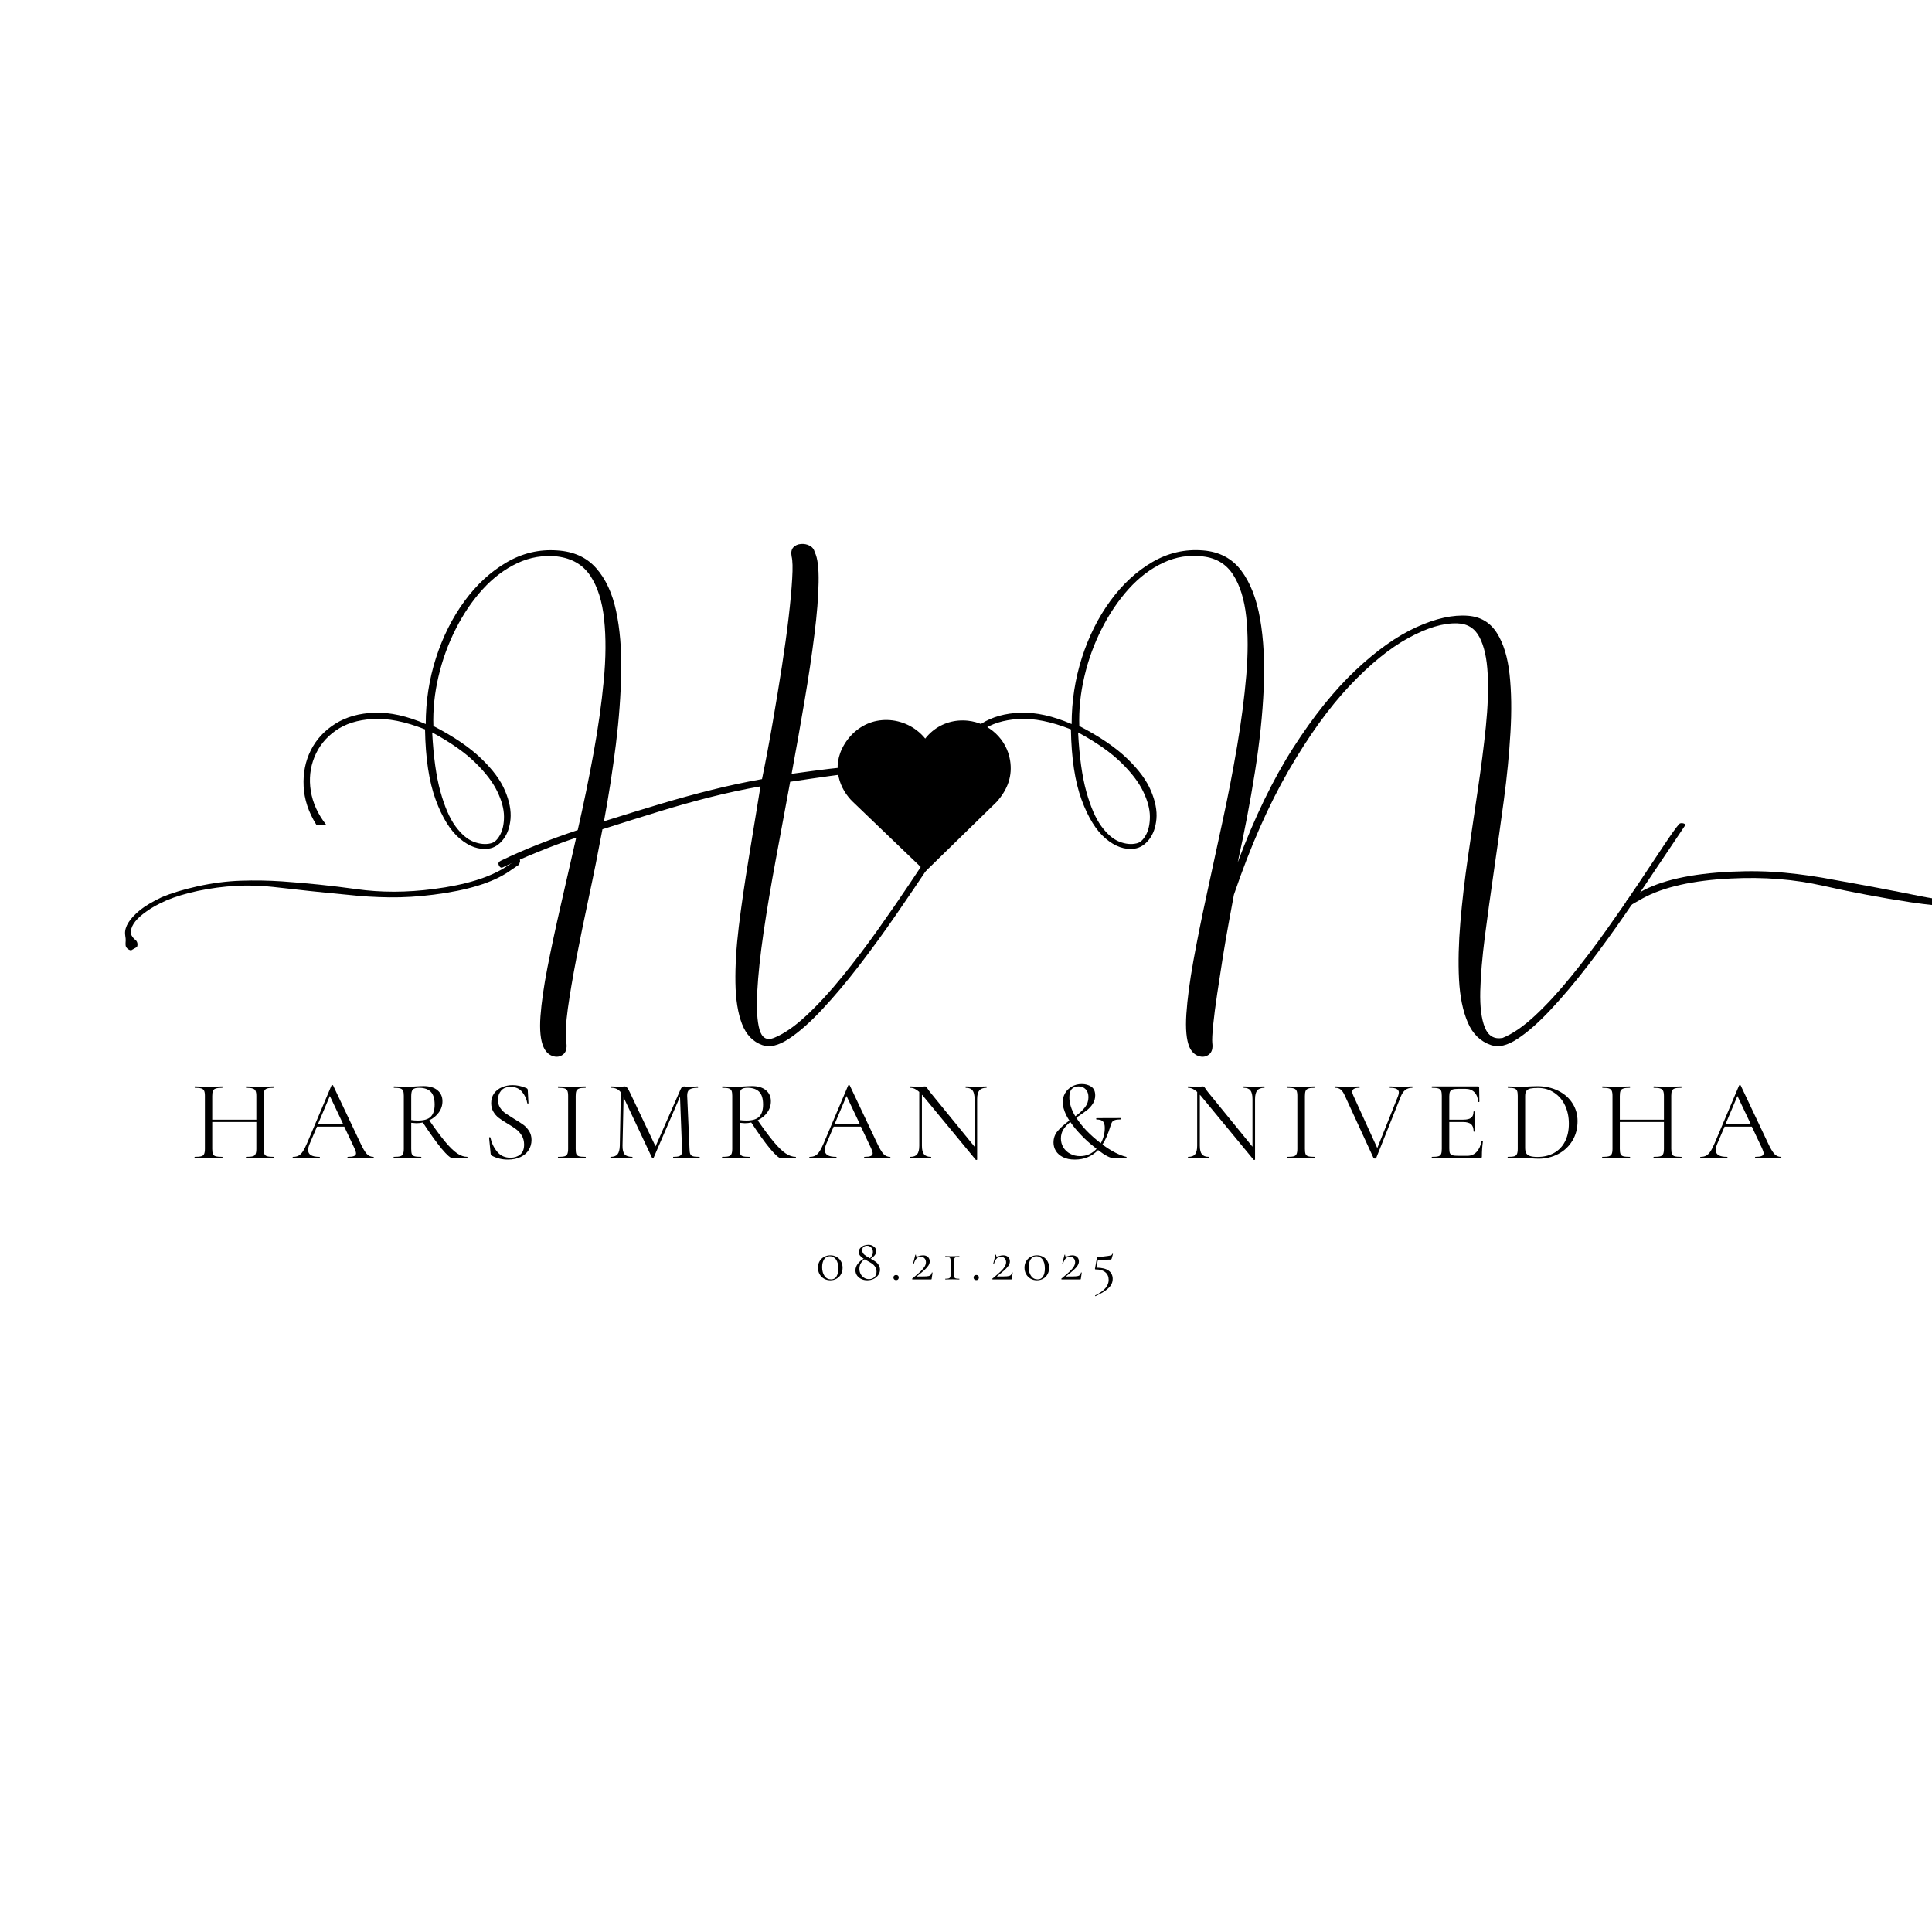 <svg xmlns="http://www.w3.org/2000/svg" xmlns:xlink="http://www.w3.org/1999/xlink" width="500" zoomAndPan="magnify" viewBox="0 0 375 375" height="500" preserveAspectRatio="xMidYMid meet" version="1.0"><defs><g/><clipPath id="ce06c6eb63"><path d="M 24 166.473 L 101 166.473 L 101 184.473 L 24 184.473 Z M 24 166.473 " clip-rule="nonzero"/></clipPath><clipPath id="e73cf9bb76"><path d="M 315 161 L 375 161 L 375 177 L 315 177 Z M 315 161 " clip-rule="nonzero"/></clipPath><clipPath id="0ec24ead72"><path d="M 317.172 154.449 L 409.121 161.91 L 407.363 183.59 L 315.414 176.129 Z M 317.172 154.449 " clip-rule="nonzero"/></clipPath><clipPath id="bb6ab66d4a"><path d="M 407.121 183.664 L 315.172 176.203 L 316.934 154.523 L 408.879 161.984 Z M 407.121 183.664 " clip-rule="nonzero"/></clipPath><clipPath id="894119f1cd"><path d="M 407.121 183.664 L 315.172 176.203 L 316.934 154.523 L 408.879 161.984 Z M 407.121 183.664 " clip-rule="nonzero"/></clipPath><clipPath id="3b6accd90f"><path d="M 162.578 139.633 L 196.234 139.633 L 196.234 169.152 L 162.578 169.152 Z M 162.578 139.633 " clip-rule="nonzero"/></clipPath><clipPath id="8df7c78137"><path d="M 163.91 144.441 C 161.188 148.93 163.105 153.301 165.52 155.617 L 179.621 169.152 L 193.43 155.668 C 195.672 153.172 196.535 150.527 196.055 147.578 C 195.395 143.504 192.039 140.344 187.887 139.891 C 185.344 139.617 182.887 140.336 180.965 141.93 C 180.449 142.359 179.988 142.84 179.586 143.359 C 179.109 142.766 178.551 142.223 177.918 141.742 C 175.711 140.066 172.902 139.402 170.203 139.918 C 167.648 140.41 165.355 142.059 163.91 144.441 Z M 163.91 144.441 " clip-rule="nonzero"/></clipPath></defs><g clip-path="url(#ce06c6eb63)"><path fill="#000000" d="M 26.582 183.816 C 26.773 183.383 26.699 182.852 26.387 182.535 C 26.355 182.504 26.324 182.461 26.289 182.438 C 26.227 182.402 26.168 182.348 26.098 182.293 C 26.098 182.293 26.094 182.289 26.094 182.281 C 26.086 182.281 26.086 182.281 26.086 182.281 C 25.809 182.023 25.547 181.613 25.383 181.305 C 25.375 181.125 25.387 180.922 25.418 180.688 C 25.547 179.488 26.539 178.242 28.398 176.934 C 29.445 176.168 30.766 175.438 32.359 174.746 C 34.016 174.051 36.012 173.441 38.355 172.938 C 43.434 171.875 48.332 171.617 53.059 172.16 C 57.719 172.707 62.5 173.215 67.418 173.672 C 70.109 173.973 72.832 174.141 75.566 174.176 C 78.301 174.211 81.184 174.039 84.199 173.652 C 90.766 172.82 95.633 171.324 98.793 169.156 C 99.512 168.652 100.16 168.207 100.766 167.809 C 100.824 167.59 100.891 167.371 100.953 167.152 C 100.926 166.926 100.895 166.699 100.859 166.473 C 100.117 166.977 99.27 167.551 98.281 168.211 C 95.047 170.32 90.348 171.77 84.168 172.559 C 78.922 173.25 73.918 173.254 69.184 172.582 C 64.383 171.914 59.562 171.414 54.73 171.078 C 52.113 170.902 49.441 170.855 46.719 170.949 C 44.004 171.039 41.211 171.406 38.348 172.035 C 35.555 172.66 33.23 173.371 31.383 174.152 C 29.613 174.992 28.207 175.832 27.164 176.66 C 25.156 178.316 24.188 179.855 24.277 181.289 L 24.332 181.777 C 24.344 181.906 24.363 182.027 24.387 182.145 C 24.406 182.426 24.406 182.715 24.375 182.969 C 24.359 183.148 24.371 183.336 24.387 183.516 C 24.438 183.965 24.922 184.398 25.449 184.465 " fill-opacity="1" fill-rule="nonzero"/></g><g fill="#000000" fill-opacity="1"><g transform="translate(58.966, 177.415)"><g><path d="M 94.688 -27.219 C 97.445 -27.602 99.848 -27.922 101.891 -28.172 C 103.93 -28.422 105.516 -28.566 106.641 -28.609 C 106.984 -28.566 107.164 -28.375 107.188 -28.031 C 107.219 -27.688 107.086 -27.461 106.797 -27.359 C 105.953 -27.305 104.398 -27.117 102.141 -26.797 C 99.879 -26.484 97.301 -26.109 94.406 -25.672 C 93.469 -20.555 92.531 -15.488 91.594 -10.469 C 90.664 -5.457 89.879 -0.766 89.234 3.609 C 88.598 7.984 88.191 11.805 88.016 15.078 C 87.848 18.348 87.992 20.797 88.453 22.422 C 88.922 24.047 89.848 24.586 91.234 24.047 C 93.191 23.254 95.301 21.801 97.562 19.688 C 99.832 17.57 102.145 15.062 104.5 12.156 C 106.863 9.258 109.16 6.238 111.391 3.094 C 113.629 -0.051 115.695 -3.047 117.594 -5.891 C 119.488 -8.742 121.125 -11.203 122.5 -13.266 C 123.875 -15.336 124.859 -16.719 125.453 -17.406 C 125.598 -17.602 125.844 -17.676 126.188 -17.625 C 126.531 -17.57 126.703 -17.445 126.703 -17.25 C 125.273 -15.145 123.551 -12.578 121.531 -9.547 C 119.52 -6.523 117.348 -3.32 115.016 0.062 C 112.68 3.457 110.285 6.754 107.828 9.953 C 105.367 13.148 102.969 16 100.625 18.5 C 98.289 21.008 96.129 22.914 94.141 24.219 C 92.148 25.531 90.441 25.938 89.016 25.438 C 87.191 24.801 85.875 23.438 85.062 21.344 C 84.258 19.258 83.832 16.594 83.781 13.344 C 83.727 10.102 83.945 6.453 84.438 2.391 C 84.938 -1.66 85.566 -5.992 86.328 -10.609 C 87.086 -15.234 87.859 -19.957 88.641 -24.781 C 85.297 -24.188 82.023 -23.484 78.828 -22.672 C 75.641 -21.867 72.359 -20.945 68.984 -19.906 C 65.617 -18.875 61.945 -17.723 57.969 -16.453 C 57.133 -11.973 56.258 -7.602 55.344 -3.344 C 54.438 0.906 53.625 4.883 52.906 8.594 C 52.195 12.301 51.645 15.555 51.25 18.359 C 50.863 21.16 50.77 23.375 50.969 25 C 51.113 26.082 50.891 26.844 50.297 27.281 C 49.703 27.727 49.023 27.816 48.266 27.547 C 47.504 27.273 46.926 26.695 46.531 25.812 C 45.945 24.488 45.75 22.5 45.938 19.844 C 46.133 17.188 46.586 14.023 47.297 10.359 C 48.016 6.703 48.863 2.734 49.844 -1.547 C 50.832 -5.828 51.844 -10.254 52.875 -14.828 C 50.27 -13.941 47.766 -13.004 45.359 -12.016 C 42.953 -11.035 40.664 -10.031 38.5 -9 C 38.25 -8.945 38.035 -9.102 37.859 -9.469 C 37.691 -9.844 37.805 -10.129 38.203 -10.328 C 40.516 -11.453 42.922 -12.504 45.422 -13.484 C 47.93 -14.473 50.516 -15.41 53.172 -16.297 C 54.305 -21.266 55.328 -26.227 56.234 -31.188 C 57.141 -36.156 57.801 -40.852 58.219 -45.281 C 58.645 -49.707 58.672 -53.676 58.297 -57.188 C 57.93 -60.707 57.035 -63.535 55.609 -65.672 C 54.18 -67.805 52.039 -69.051 49.188 -69.406 C 46.488 -69.695 43.91 -69.266 41.453 -68.109 C 38.992 -66.953 36.754 -65.266 34.734 -63.047 C 32.723 -60.836 30.977 -58.27 29.5 -55.344 C 28.02 -52.426 26.898 -49.344 26.141 -46.094 C 25.379 -42.844 25.051 -39.645 25.156 -36.5 C 29.133 -34.438 32.238 -32.32 34.469 -30.156 C 36.707 -28 38.242 -25.91 39.078 -23.891 C 39.922 -21.879 40.27 -20.062 40.125 -18.438 C 39.977 -16.812 39.5 -15.484 38.688 -14.453 C 37.875 -13.422 36.926 -12.832 35.844 -12.688 C 33.977 -12.438 32.125 -13.086 30.281 -14.641 C 28.438 -16.191 26.875 -18.711 25.594 -22.203 C 24.312 -25.691 23.625 -30.238 23.531 -35.844 C 19.695 -37.363 16.316 -38.035 13.391 -37.859 C 10.461 -37.691 8.051 -36.93 6.156 -35.578 C 4.258 -34.234 2.895 -32.523 2.062 -30.453 C 1.227 -28.391 0.992 -26.203 1.359 -23.891 C 1.734 -21.578 2.727 -19.391 4.344 -17.328 L 2.438 -17.328 C 0.906 -19.785 0.082 -22.281 -0.031 -24.812 C -0.156 -27.344 0.305 -29.664 1.359 -31.781 C 2.422 -33.895 4.008 -35.613 6.125 -36.938 C 8.238 -38.27 10.781 -38.984 13.75 -39.078 C 16.727 -39.18 20.035 -38.445 23.672 -36.875 C 23.672 -41.301 24.332 -45.578 25.656 -49.703 C 26.988 -53.836 28.832 -57.516 31.188 -60.734 C 33.551 -63.953 36.27 -66.457 39.344 -68.25 C 42.414 -70.051 45.695 -70.828 49.188 -70.578 C 52.383 -70.379 54.906 -69.234 56.75 -67.141 C 58.594 -65.055 59.883 -62.281 60.625 -58.812 C 61.363 -55.344 61.691 -51.395 61.609 -46.969 C 61.535 -42.551 61.191 -37.867 60.578 -32.922 C 59.961 -27.984 59.191 -23.008 58.266 -18 C 62.297 -19.27 66.004 -20.41 69.391 -21.422 C 72.785 -22.43 76.055 -23.328 79.203 -24.109 C 82.348 -24.898 85.594 -25.594 88.938 -26.188 C 89.676 -29.77 90.363 -33.414 91 -37.125 C 91.645 -40.844 92.238 -44.445 92.781 -47.938 C 93.32 -51.426 93.766 -54.645 94.109 -57.594 C 94.453 -60.551 94.68 -63.062 94.797 -65.125 C 94.922 -67.188 94.883 -68.613 94.688 -69.406 C 94.539 -70.188 94.648 -70.773 95.016 -71.172 C 95.391 -71.566 95.883 -71.785 96.5 -71.828 C 97.113 -71.879 97.676 -71.77 98.188 -71.5 C 98.707 -71.227 99.039 -70.797 99.188 -70.203 C 99.727 -69.129 99.973 -67.191 99.922 -64.391 C 99.879 -61.586 99.609 -58.207 99.109 -54.25 C 98.617 -50.289 97.977 -45.988 97.188 -41.344 C 96.406 -36.695 95.57 -31.988 94.688 -27.219 Z M 36.281 -13.719 C 36.969 -13.863 37.566 -14.398 38.078 -15.328 C 38.598 -16.266 38.859 -17.457 38.859 -18.906 C 38.859 -20.363 38.426 -21.988 37.562 -23.781 C 36.707 -25.57 35.27 -27.453 33.25 -29.422 C 31.238 -31.391 28.461 -33.332 24.922 -35.25 C 25.172 -30.531 25.703 -26.707 26.516 -23.781 C 27.328 -20.852 28.297 -18.613 29.422 -17.062 C 30.555 -15.52 31.723 -14.516 32.922 -14.047 C 34.129 -13.578 35.25 -13.469 36.281 -13.719 Z M 36.281 -13.719 "/></g></g></g><g fill="#000000" fill-opacity="1"><g transform="translate(184.334, 177.415)"><g><path d="M 107.312 24.047 C 109.27 23.254 111.379 21.801 113.641 19.688 C 115.91 17.57 118.223 15.062 120.578 12.156 C 122.941 9.258 125.238 6.238 127.469 3.094 C 129.707 -0.051 131.773 -3.047 133.672 -5.891 C 135.566 -8.742 137.203 -11.203 138.578 -13.266 C 139.953 -15.336 140.938 -16.719 141.531 -17.406 C 141.676 -17.602 141.922 -17.676 142.266 -17.625 C 142.609 -17.57 142.781 -17.445 142.781 -17.25 C 141.352 -15.145 139.629 -12.578 137.609 -9.547 C 135.598 -6.523 133.426 -3.32 131.094 0.062 C 128.758 3.457 126.363 6.754 123.906 9.953 C 121.445 13.148 119.047 16 116.703 18.5 C 114.367 21.008 112.207 22.914 110.219 24.219 C 108.227 25.531 106.52 25.938 105.094 25.438 C 103.031 24.75 101.52 23.285 100.562 21.047 C 99.602 18.816 99.035 16.031 98.859 12.688 C 98.691 9.344 98.781 5.641 99.125 1.578 C 99.469 -2.473 99.957 -6.688 100.594 -11.062 C 101.227 -15.438 101.863 -19.773 102.5 -24.078 C 103.145 -28.379 103.664 -32.457 104.062 -36.312 C 104.457 -40.176 104.578 -43.609 104.422 -46.609 C 104.273 -49.609 103.75 -51.977 102.844 -53.719 C 101.938 -55.469 100.5 -56.367 98.531 -56.422 C 95.82 -56.516 92.648 -55.566 89.016 -53.578 C 85.379 -51.586 81.566 -48.477 77.578 -44.25 C 73.598 -40.02 69.664 -34.551 65.781 -27.844 C 61.895 -21.133 58.359 -13.109 55.172 -3.766 C 54.922 -2.43 54.598 -0.688 54.203 1.469 C 53.805 3.633 53.41 5.93 53.016 8.359 C 52.629 10.797 52.266 13.172 51.922 15.484 C 51.578 17.797 51.316 19.812 51.141 21.531 C 50.973 23.25 50.914 24.406 50.969 25 C 51.113 26.082 50.891 26.844 50.297 27.281 C 49.703 27.727 49.023 27.816 48.266 27.547 C 47.504 27.273 46.926 26.695 46.531 25.812 C 45.945 24.438 45.75 22.297 45.938 19.391 C 46.133 16.492 46.586 13.066 47.297 9.109 C 48.016 5.148 48.879 0.848 49.891 -3.797 C 50.898 -8.441 51.93 -13.207 52.984 -18.094 C 54.047 -22.988 54.984 -27.832 55.797 -32.625 C 56.609 -37.426 57.195 -41.961 57.562 -46.234 C 57.926 -50.516 57.926 -54.336 57.562 -57.703 C 57.195 -61.078 56.348 -63.797 55.016 -65.859 C 53.691 -67.922 51.75 -69.102 49.188 -69.406 C 46.488 -69.75 43.91 -69.344 41.453 -68.188 C 38.992 -67.031 36.754 -65.332 34.734 -63.094 C 32.723 -60.852 30.977 -58.27 29.5 -55.344 C 28.02 -52.426 26.898 -49.344 26.141 -46.094 C 25.379 -42.844 25.051 -39.645 25.156 -36.5 C 29.133 -34.438 32.238 -32.32 34.469 -30.156 C 36.707 -28 38.242 -25.91 39.078 -23.891 C 39.922 -21.879 40.27 -20.062 40.125 -18.438 C 39.977 -16.812 39.5 -15.484 38.688 -14.453 C 37.875 -13.422 36.926 -12.832 35.844 -12.688 C 33.977 -12.438 32.125 -13.086 30.281 -14.641 C 28.438 -16.191 26.875 -18.711 25.594 -22.203 C 24.312 -25.691 23.625 -30.238 23.531 -35.844 C 19.695 -37.363 16.316 -38.035 13.391 -37.859 C 10.461 -37.691 8.051 -36.93 6.156 -35.578 C 4.258 -34.234 2.895 -32.523 2.062 -30.453 C 1.227 -28.391 0.992 -26.203 1.359 -23.891 C 1.734 -21.578 2.727 -19.391 4.344 -17.328 L 2.438 -17.328 C 0.906 -19.785 0.082 -22.281 -0.031 -24.812 C -0.156 -27.344 0.305 -29.664 1.359 -31.781 C 2.422 -33.895 4.008 -35.613 6.125 -36.938 C 8.238 -38.27 10.781 -38.984 13.75 -39.078 C 16.727 -39.18 20.035 -38.445 23.672 -36.875 C 23.672 -41.301 24.332 -45.586 25.656 -49.734 C 26.988 -53.891 28.832 -57.578 31.188 -60.797 C 33.551 -64.023 36.27 -66.535 39.344 -68.328 C 42.414 -70.117 45.695 -70.867 49.188 -70.578 C 52.332 -70.328 54.789 -69.035 56.562 -66.703 C 58.332 -64.367 59.562 -61.234 60.25 -57.297 C 60.938 -53.367 61.172 -48.875 60.953 -43.812 C 60.734 -38.75 60.164 -33.336 59.25 -27.578 C 58.344 -21.828 57.227 -15.977 55.906 -10.031 C 59.145 -18.688 62.727 -26.086 66.656 -32.234 C 70.594 -38.379 74.613 -43.391 78.719 -47.266 C 82.832 -51.148 86.781 -53.953 90.562 -55.672 C 94.352 -57.398 97.723 -58.141 100.672 -57.891 C 103.078 -57.691 104.922 -56.582 106.203 -54.562 C 107.484 -52.551 108.305 -49.875 108.672 -46.531 C 109.035 -43.188 109.094 -39.426 108.844 -35.25 C 108.602 -31.07 108.176 -26.695 107.562 -22.125 C 106.945 -17.551 106.305 -12.988 105.641 -8.438 C 104.984 -3.895 104.395 0.379 103.875 4.391 C 103.363 8.398 103.066 11.926 102.984 14.969 C 102.91 18.02 103.207 20.367 103.875 22.016 C 104.539 23.66 105.688 24.336 107.312 24.047 Z M 36.281 -13.719 C 36.969 -13.863 37.566 -14.398 38.078 -15.328 C 38.598 -16.266 38.859 -17.457 38.859 -18.906 C 38.859 -20.363 38.426 -21.988 37.562 -23.781 C 36.707 -25.57 35.27 -27.453 33.25 -29.422 C 31.238 -31.391 28.461 -33.332 24.922 -35.25 C 25.172 -30.531 25.703 -26.707 26.516 -23.781 C 27.328 -20.852 28.297 -18.613 29.422 -17.062 C 30.555 -15.52 31.723 -14.516 32.922 -14.047 C 34.129 -13.578 35.25 -13.469 36.281 -13.719 Z M 36.281 -13.719 "/></g></g></g><g clip-path="url(#e73cf9bb76)"><g clip-path="url(#0ec24ead72)"><g clip-path="url(#bb6ab66d4a)"><g clip-path="url(#894119f1cd)"><path fill="#000000" d="M 405.664 162.52 C 405.395 163.023 405.43 163.668 405.773 164.082 C 405.805 164.121 405.84 164.176 405.879 164.207 C 405.949 164.254 406.016 164.328 406.09 164.398 C 406.09 164.398 406.098 164.406 406.098 164.414 C 406.105 164.414 406.105 164.414 406.105 164.414 C 406.406 164.754 406.684 165.27 406.848 165.656 C 406.84 165.875 406.805 166.121 406.746 166.398 C 406.473 167.828 405.172 169.234 402.832 170.633 C 401.508 171.453 399.867 172.203 397.902 172.883 C 395.867 173.562 393.426 174.102 390.59 174.484 C 384.445 175.27 378.59 175.109 373.016 174 C 367.523 172.891 361.883 171.82 356.074 170.793 C 352.898 170.172 349.676 169.707 346.426 169.398 C 343.176 169.09 339.727 169.023 336.098 169.195 C 328.203 169.562 322.262 170.895 318.293 173.199 C 317.387 173.738 316.57 174.215 315.812 174.633 C 315.723 174.891 315.621 175.148 315.523 175.406 C 315.535 175.684 315.551 175.957 315.57 176.234 C 316.504 175.695 317.57 175.09 318.805 174.387 C 322.863 172.164 328.598 170.871 336.027 170.516 C 342.344 170.191 348.297 170.668 353.867 171.934 C 359.516 173.203 365.199 174.27 370.918 175.141 C 374.016 175.605 377.195 175.922 380.441 176.07 C 383.684 176.223 387.039 176.051 390.508 175.574 C 393.898 175.09 396.734 174.457 399.004 173.695 C 401.195 172.852 402.949 171.98 404.27 171.078 C 406.828 169.281 408.129 167.52 408.16 165.785 L 408.141 165.191 C 408.141 165.031 408.129 164.887 408.113 164.746 C 408.117 164.402 408.148 164.055 408.207 163.754 C 408.246 163.539 408.25 163.312 408.246 163.094 C 408.234 162.543 407.699 161.977 407.078 161.844 " fill-opacity="1" fill-rule="nonzero"/></g></g></g></g><g clip-path="url(#3b6accd90f)"><g clip-path="url(#8df7c78137)"><path fill="#000000" d="M 162.578 139.746 L 196.234 139.746 L 196.234 169.152 L 162.578 169.152 Z M 162.578 139.746 " fill-opacity="1" fill-rule="nonzero"/></g></g><g fill="#000000" fill-opacity="1"><g transform="translate(37.023, 224.81)"><g><path d="M 16.094 -0.266 C 16.145 -0.266 16.172 -0.219 16.172 -0.125 C 16.172 -0.039 16.145 0 16.094 0 C 15.633 0 15.27 -0.004 15 -0.016 L 13.469 -0.047 L 11.812 -0.016 C 11.562 -0.004 11.211 0 10.766 0 C 10.723 0 10.703 -0.039 10.703 -0.125 C 10.703 -0.219 10.723 -0.266 10.766 -0.266 C 11.348 -0.266 11.77 -0.301 12.031 -0.375 C 12.301 -0.445 12.484 -0.594 12.578 -0.812 C 12.68 -1.031 12.734 -1.363 12.734 -1.812 L 12.734 -7.031 L 4.172 -7.031 L 4.172 -1.812 C 4.172 -1.363 4.219 -1.031 4.312 -0.812 C 4.406 -0.594 4.586 -0.445 4.859 -0.375 C 5.129 -0.301 5.551 -0.266 6.125 -0.266 C 6.156 -0.266 6.172 -0.219 6.172 -0.125 C 6.172 -0.039 6.156 0 6.125 0 C 5.664 0 5.305 -0.004 5.047 -0.016 L 3.438 -0.047 L 1.891 -0.016 C 1.629 -0.004 1.258 0 0.781 0 C 0.75 0 0.734 -0.039 0.734 -0.125 C 0.734 -0.219 0.75 -0.266 0.781 -0.266 C 1.344 -0.266 1.758 -0.301 2.031 -0.375 C 2.312 -0.445 2.5 -0.594 2.594 -0.812 C 2.695 -1.031 2.75 -1.363 2.75 -1.812 L 2.75 -12.125 C 2.75 -12.57 2.695 -12.898 2.594 -13.109 C 2.5 -13.316 2.316 -13.461 2.047 -13.547 C 1.785 -13.629 1.367 -13.672 0.797 -13.672 C 0.773 -13.672 0.766 -13.711 0.766 -13.797 C 0.766 -13.891 0.773 -13.938 0.797 -13.938 L 1.938 -13.906 C 2.562 -13.883 3.062 -13.875 3.438 -13.875 C 3.863 -13.875 4.406 -13.883 5.062 -13.906 L 6.125 -13.938 C 6.156 -13.938 6.172 -13.891 6.172 -13.797 C 6.172 -13.711 6.156 -13.672 6.125 -13.672 C 5.562 -13.672 5.141 -13.625 4.859 -13.531 C 4.586 -13.445 4.406 -13.297 4.312 -13.078 C 4.219 -12.859 4.172 -12.523 4.172 -12.078 L 4.172 -7.484 L 12.734 -7.484 L 12.734 -12.078 C 12.734 -12.523 12.68 -12.859 12.578 -13.078 C 12.484 -13.297 12.301 -13.445 12.031 -13.531 C 11.77 -13.625 11.348 -13.672 10.766 -13.672 C 10.723 -13.672 10.703 -13.711 10.703 -13.797 C 10.703 -13.891 10.723 -13.938 10.766 -13.938 L 11.812 -13.906 C 12.469 -13.883 13.02 -13.875 13.469 -13.875 C 13.863 -13.875 14.375 -13.883 15 -13.906 L 16.094 -13.938 C 16.145 -13.938 16.172 -13.891 16.172 -13.797 C 16.172 -13.711 16.145 -13.672 16.094 -13.672 C 15.531 -13.672 15.113 -13.629 14.844 -13.547 C 14.582 -13.461 14.398 -13.316 14.297 -13.109 C 14.203 -12.898 14.156 -12.57 14.156 -12.125 L 14.156 -1.812 C 14.156 -1.363 14.203 -1.031 14.297 -0.812 C 14.398 -0.594 14.582 -0.445 14.844 -0.375 C 15.113 -0.301 15.531 -0.266 16.094 -0.266 Z M 16.094 -0.266 "/></g></g></g><g fill="#000000" fill-opacity="1"><g transform="translate(56.884, 224.81)"><g><path d="M 15.578 -0.266 C 15.641 -0.266 15.672 -0.219 15.672 -0.125 C 15.672 -0.039 15.641 0 15.578 0 C 15.297 0 14.859 -0.016 14.266 -0.047 C 13.672 -0.078 13.242 -0.094 12.984 -0.094 C 12.648 -0.094 12.234 -0.078 11.734 -0.047 C 11.254 -0.016 10.891 0 10.641 0 C 10.578 0 10.547 -0.039 10.547 -0.125 C 10.547 -0.219 10.578 -0.266 10.641 -0.266 C 11.18 -0.266 11.578 -0.316 11.828 -0.422 C 12.086 -0.523 12.219 -0.703 12.219 -0.953 C 12.219 -1.16 12.117 -1.484 11.922 -1.922 L 9.938 -6.125 L 4.641 -6.125 L 3.234 -2.828 C 3.023 -2.328 2.922 -1.922 2.922 -1.609 C 2.922 -1.148 3.102 -0.812 3.469 -0.594 C 3.832 -0.375 4.379 -0.266 5.109 -0.266 C 5.18 -0.266 5.219 -0.219 5.219 -0.125 C 5.219 -0.039 5.18 0 5.109 0 C 4.836 0 4.453 -0.016 3.953 -0.047 C 3.379 -0.078 2.883 -0.094 2.469 -0.094 C 2.082 -0.094 1.641 -0.078 1.141 -0.047 C 0.691 -0.016 0.316 0 0.016 0 C -0.055 0 -0.094 -0.039 -0.094 -0.125 C -0.094 -0.219 -0.055 -0.266 0.016 -0.266 C 0.43 -0.266 0.785 -0.344 1.078 -0.5 C 1.367 -0.656 1.645 -0.93 1.906 -1.328 C 2.164 -1.723 2.453 -2.289 2.766 -3.031 L 7.469 -14.141 C 7.5 -14.18 7.551 -14.203 7.625 -14.203 C 7.695 -14.203 7.742 -14.18 7.766 -14.141 L 13.016 -3.047 C 13.523 -1.953 13.957 -1.211 14.312 -0.828 C 14.664 -0.453 15.086 -0.266 15.578 -0.266 Z M 4.812 -6.578 L 9.75 -6.578 L 7.141 -12.078 Z M 4.812 -6.578 "/></g></g></g><g fill="#000000" fill-opacity="1"><g transform="translate(75.474, 224.81)"><g><path d="M 15.234 -0.266 C 15.254 -0.266 15.266 -0.219 15.266 -0.125 C 15.266 -0.039 15.254 0 15.234 0 L 12.359 0 C 11.984 0 11.281 -0.613 10.25 -1.844 C 9.227 -3.082 8.008 -4.781 6.594 -6.938 C 6.195 -6.844 5.781 -6.797 5.344 -6.797 C 5.258 -6.797 4.926 -6.82 4.344 -6.875 L 4.344 -1.812 C 4.344 -1.344 4.383 -1.004 4.469 -0.797 C 4.562 -0.586 4.738 -0.445 5 -0.375 C 5.258 -0.301 5.676 -0.266 6.25 -0.266 C 6.289 -0.266 6.312 -0.219 6.312 -0.125 C 6.312 -0.039 6.289 0 6.25 0 C 5.781 0 5.414 -0.004 5.156 -0.016 L 3.609 -0.047 L 2.094 -0.016 C 1.82 -0.004 1.441 0 0.953 0 C 0.93 0 0.922 -0.039 0.922 -0.125 C 0.922 -0.219 0.93 -0.266 0.953 -0.266 C 1.523 -0.266 1.941 -0.301 2.203 -0.375 C 2.473 -0.445 2.656 -0.594 2.75 -0.812 C 2.852 -1.031 2.906 -1.363 2.906 -1.812 L 2.906 -12.125 C 2.906 -12.57 2.859 -12.898 2.766 -13.109 C 2.672 -13.316 2.492 -13.461 2.234 -13.547 C 1.973 -13.629 1.562 -13.672 1 -13.672 C 0.957 -13.672 0.938 -13.711 0.938 -13.797 C 0.938 -13.891 0.957 -13.938 1 -13.938 L 2.094 -13.906 C 2.719 -13.883 3.223 -13.875 3.609 -13.875 C 3.941 -13.875 4.25 -13.879 4.531 -13.891 C 4.812 -13.898 5.047 -13.914 5.234 -13.938 C 5.785 -13.977 6.285 -14 6.734 -14 C 7.91 -14 8.816 -13.727 9.453 -13.188 C 10.086 -12.656 10.406 -11.945 10.406 -11.062 C 10.406 -10.258 10.172 -9.535 9.703 -8.891 C 9.242 -8.242 8.625 -7.734 7.844 -7.359 C 9.094 -5.555 10.145 -4.145 11 -3.125 C 11.852 -2.113 12.609 -1.383 13.266 -0.938 C 13.93 -0.488 14.586 -0.266 15.234 -0.266 Z M 4.344 -7.406 C 4.719 -7.344 5.156 -7.312 5.656 -7.312 C 6.82 -7.312 7.648 -7.562 8.141 -8.062 C 8.641 -8.57 8.891 -9.352 8.891 -10.406 C 8.891 -11.57 8.633 -12.406 8.125 -12.906 C 7.613 -13.414 6.867 -13.672 5.891 -13.672 C 5.305 -13.672 4.898 -13.566 4.672 -13.359 C 4.453 -13.148 4.344 -12.723 4.344 -12.078 Z M 4.344 -7.406 "/></g></g></g><g fill="#000000" fill-opacity="1"><g transform="translate(93.417, 224.81)"><g><path d="M 3.234 -11.328 C 3.234 -10.742 3.375 -10.234 3.656 -9.797 C 3.938 -9.367 4.281 -9.008 4.688 -8.719 C 5.102 -8.438 5.664 -8.078 6.375 -7.641 C 7.164 -7.172 7.77 -6.781 8.188 -6.469 C 8.613 -6.156 8.977 -5.754 9.281 -5.266 C 9.594 -4.785 9.75 -4.211 9.75 -3.547 C 9.75 -2.828 9.566 -2.176 9.203 -1.594 C 8.848 -1.02 8.32 -0.566 7.625 -0.234 C 6.938 0.098 6.113 0.266 5.156 0.266 C 4.008 0.266 2.957 0.004 2 -0.516 C 1.926 -0.555 1.879 -0.609 1.859 -0.672 C 1.836 -0.734 1.82 -0.82 1.812 -0.938 L 1.516 -3.969 C 1.504 -4.031 1.535 -4.066 1.609 -4.078 C 1.691 -4.098 1.742 -4.078 1.766 -4.016 C 2.004 -2.941 2.445 -2.02 3.094 -1.25 C 3.738 -0.477 4.594 -0.094 5.656 -0.094 C 6.406 -0.094 7.035 -0.297 7.547 -0.703 C 8.055 -1.109 8.312 -1.758 8.312 -2.656 C 8.312 -3.32 8.16 -3.898 7.859 -4.391 C 7.566 -4.879 7.207 -5.285 6.781 -5.609 C 6.363 -5.93 5.789 -6.305 5.062 -6.734 C 4.344 -7.16 3.781 -7.531 3.375 -7.844 C 2.969 -8.156 2.625 -8.551 2.344 -9.031 C 2.062 -9.508 1.922 -10.066 1.922 -10.703 C 1.922 -11.441 2.113 -12.078 2.5 -12.609 C 2.895 -13.141 3.41 -13.535 4.047 -13.797 C 4.68 -14.055 5.352 -14.188 6.062 -14.188 C 6.938 -14.188 7.805 -14.004 8.672 -13.641 C 8.898 -13.566 9.016 -13.441 9.016 -13.266 L 9.156 -10.703 C 9.156 -10.641 9.117 -10.609 9.047 -10.609 C 8.973 -10.609 8.93 -10.641 8.922 -10.703 C 8.797 -11.473 8.473 -12.188 7.953 -12.844 C 7.43 -13.508 6.68 -13.844 5.703 -13.844 C 4.867 -13.844 4.25 -13.598 3.844 -13.109 C 3.438 -12.629 3.234 -12.035 3.234 -11.328 Z M 3.234 -11.328 "/></g></g></g><g fill="#000000" fill-opacity="1"><g transform="translate(107.304, 224.81)"><g><path d="M 4.438 -1.812 C 4.438 -1.363 4.477 -1.031 4.562 -0.812 C 4.656 -0.594 4.832 -0.445 5.094 -0.375 C 5.352 -0.301 5.766 -0.266 6.328 -0.266 C 6.379 -0.266 6.406 -0.219 6.406 -0.125 C 6.406 -0.039 6.379 0 6.328 0 C 5.879 0 5.523 -0.004 5.266 -0.016 L 3.672 -0.047 L 2.141 -0.016 C 1.867 -0.004 1.504 0 1.047 0 C 1.004 0 0.984 -0.039 0.984 -0.125 C 0.984 -0.219 1.004 -0.266 1.047 -0.266 C 1.609 -0.266 2.02 -0.301 2.281 -0.375 C 2.539 -0.445 2.719 -0.594 2.812 -0.812 C 2.914 -1.031 2.969 -1.363 2.969 -1.812 L 2.969 -12.125 C 2.969 -12.57 2.914 -12.898 2.812 -13.109 C 2.719 -13.316 2.539 -13.461 2.281 -13.547 C 2.02 -13.629 1.609 -13.672 1.047 -13.672 C 1.004 -13.672 0.984 -13.711 0.984 -13.797 C 0.984 -13.891 1.004 -13.938 1.047 -13.938 L 2.141 -13.906 C 2.766 -13.883 3.273 -13.875 3.672 -13.875 C 4.117 -13.875 4.656 -13.883 5.281 -13.906 L 6.328 -13.938 C 6.379 -13.938 6.406 -13.891 6.406 -13.797 C 6.406 -13.711 6.379 -13.672 6.328 -13.672 C 5.773 -13.672 5.367 -13.625 5.109 -13.531 C 4.859 -13.445 4.68 -13.297 4.578 -13.078 C 4.484 -12.859 4.438 -12.523 4.438 -12.078 Z M 4.438 -1.812 "/></g></g></g><g fill="#000000" fill-opacity="1"><g transform="translate(117.647, 224.81)"><g><path d="M 18.109 -0.266 C 18.148 -0.266 18.172 -0.219 18.172 -0.125 C 18.172 -0.039 18.148 0 18.109 0 C 17.641 0 17.273 -0.004 17.016 -0.016 L 15.469 -0.047 L 14.047 -0.016 C 13.805 -0.004 13.473 0 13.047 0 C 13.016 0 13 -0.039 13 -0.125 C 13 -0.219 13.016 -0.266 13.047 -0.266 C 13.547 -0.266 13.914 -0.305 14.156 -0.391 C 14.406 -0.473 14.57 -0.617 14.656 -0.828 C 14.738 -1.035 14.766 -1.363 14.734 -1.812 L 14.344 -11.953 L 9.25 -0.156 C 9.219 -0.094 9.16 -0.062 9.078 -0.062 C 9.004 -0.062 8.938 -0.094 8.875 -0.156 L 3.391 -11.812 L 3.188 -2.438 C 3.176 -1.645 3.312 -1.082 3.594 -0.75 C 3.875 -0.426 4.367 -0.266 5.078 -0.266 C 5.109 -0.266 5.125 -0.219 5.125 -0.125 C 5.125 -0.039 5.109 0 5.078 0 C 4.66 0 4.344 -0.004 4.125 -0.016 L 2.922 -0.047 L 1.766 -0.016 C 1.555 -0.004 1.258 0 0.875 0 C 0.844 0 0.828 -0.039 0.828 -0.125 C 0.828 -0.219 0.844 -0.266 0.875 -0.266 C 1.5 -0.266 1.945 -0.43 2.219 -0.766 C 2.488 -1.098 2.633 -1.656 2.656 -2.438 L 2.859 -12.781 C 2.41 -13.375 1.801 -13.672 1.031 -13.672 C 1 -13.672 0.984 -13.711 0.984 -13.797 C 0.984 -13.891 1 -13.938 1.031 -13.938 L 1.844 -13.906 C 2 -13.895 2.207 -13.891 2.469 -13.891 C 2.738 -13.891 2.969 -13.895 3.156 -13.906 C 3.344 -13.926 3.488 -13.938 3.594 -13.938 C 3.781 -13.938 3.938 -13.863 4.062 -13.719 C 4.195 -13.582 4.379 -13.27 4.609 -12.781 L 9.594 -2.297 L 14.453 -13.375 C 14.609 -13.75 14.832 -13.938 15.125 -13.938 C 15.195 -13.938 15.301 -13.926 15.438 -13.906 C 15.582 -13.895 15.773 -13.891 16.016 -13.891 L 17.062 -13.906 C 17.219 -13.926 17.461 -13.938 17.797 -13.938 C 17.836 -13.938 17.859 -13.891 17.859 -13.797 C 17.859 -13.711 17.836 -13.672 17.797 -13.672 C 17.047 -13.672 16.508 -13.562 16.188 -13.344 C 15.875 -13.125 15.723 -12.719 15.734 -12.125 L 16.188 -1.812 C 16.195 -1.344 16.25 -1.004 16.344 -0.797 C 16.445 -0.586 16.625 -0.445 16.875 -0.375 C 17.125 -0.301 17.535 -0.266 18.109 -0.266 Z M 18.109 -0.266 "/></g></g></g><g fill="#000000" fill-opacity="1"><g transform="translate(139.223, 224.81)"><g><path d="M 15.234 -0.266 C 15.254 -0.266 15.266 -0.219 15.266 -0.125 C 15.266 -0.039 15.254 0 15.234 0 L 12.359 0 C 11.984 0 11.281 -0.613 10.25 -1.844 C 9.227 -3.082 8.008 -4.781 6.594 -6.938 C 6.195 -6.844 5.781 -6.797 5.344 -6.797 C 5.258 -6.797 4.926 -6.82 4.344 -6.875 L 4.344 -1.812 C 4.344 -1.344 4.383 -1.004 4.469 -0.797 C 4.562 -0.586 4.738 -0.445 5 -0.375 C 5.258 -0.301 5.676 -0.266 6.25 -0.266 C 6.289 -0.266 6.312 -0.219 6.312 -0.125 C 6.312 -0.039 6.289 0 6.25 0 C 5.781 0 5.414 -0.004 5.156 -0.016 L 3.609 -0.047 L 2.094 -0.016 C 1.82 -0.004 1.441 0 0.953 0 C 0.93 0 0.922 -0.039 0.922 -0.125 C 0.922 -0.219 0.93 -0.266 0.953 -0.266 C 1.523 -0.266 1.941 -0.301 2.203 -0.375 C 2.473 -0.445 2.656 -0.594 2.75 -0.812 C 2.852 -1.031 2.906 -1.363 2.906 -1.812 L 2.906 -12.125 C 2.906 -12.57 2.859 -12.898 2.766 -13.109 C 2.672 -13.316 2.492 -13.461 2.234 -13.547 C 1.973 -13.629 1.562 -13.672 1 -13.672 C 0.957 -13.672 0.938 -13.711 0.938 -13.797 C 0.938 -13.891 0.957 -13.938 1 -13.938 L 2.094 -13.906 C 2.719 -13.883 3.223 -13.875 3.609 -13.875 C 3.941 -13.875 4.25 -13.879 4.531 -13.891 C 4.812 -13.898 5.047 -13.914 5.234 -13.938 C 5.785 -13.977 6.285 -14 6.734 -14 C 7.91 -14 8.816 -13.727 9.453 -13.188 C 10.086 -12.656 10.406 -11.945 10.406 -11.062 C 10.406 -10.258 10.172 -9.535 9.703 -8.891 C 9.242 -8.242 8.625 -7.734 7.844 -7.359 C 9.094 -5.555 10.145 -4.145 11 -3.125 C 11.852 -2.113 12.609 -1.383 13.266 -0.938 C 13.93 -0.488 14.586 -0.266 15.234 -0.266 Z M 4.344 -7.406 C 4.719 -7.344 5.156 -7.312 5.656 -7.312 C 6.82 -7.312 7.648 -7.562 8.141 -8.062 C 8.641 -8.57 8.891 -9.352 8.891 -10.406 C 8.891 -11.57 8.633 -12.406 8.125 -12.906 C 7.613 -13.414 6.867 -13.672 5.891 -13.672 C 5.305 -13.672 4.898 -13.566 4.672 -13.359 C 4.453 -13.148 4.344 -12.723 4.344 -12.078 Z M 4.344 -7.406 "/></g></g></g><g fill="#000000" fill-opacity="1"><g transform="translate(157.167, 224.81)"><g><path d="M 15.578 -0.266 C 15.641 -0.266 15.672 -0.219 15.672 -0.125 C 15.672 -0.039 15.641 0 15.578 0 C 15.297 0 14.859 -0.016 14.266 -0.047 C 13.672 -0.078 13.242 -0.094 12.984 -0.094 C 12.648 -0.094 12.234 -0.078 11.734 -0.047 C 11.254 -0.016 10.891 0 10.641 0 C 10.578 0 10.547 -0.039 10.547 -0.125 C 10.547 -0.219 10.578 -0.266 10.641 -0.266 C 11.18 -0.266 11.578 -0.316 11.828 -0.422 C 12.086 -0.523 12.219 -0.703 12.219 -0.953 C 12.219 -1.16 12.117 -1.484 11.922 -1.922 L 9.938 -6.125 L 4.641 -6.125 L 3.234 -2.828 C 3.023 -2.328 2.922 -1.922 2.922 -1.609 C 2.922 -1.148 3.102 -0.812 3.469 -0.594 C 3.832 -0.375 4.379 -0.266 5.109 -0.266 C 5.18 -0.266 5.219 -0.219 5.219 -0.125 C 5.219 -0.039 5.18 0 5.109 0 C 4.836 0 4.453 -0.016 3.953 -0.047 C 3.379 -0.078 2.883 -0.094 2.469 -0.094 C 2.082 -0.094 1.641 -0.078 1.141 -0.047 C 0.691 -0.016 0.316 0 0.016 0 C -0.055 0 -0.094 -0.039 -0.094 -0.125 C -0.094 -0.219 -0.055 -0.266 0.016 -0.266 C 0.43 -0.266 0.785 -0.344 1.078 -0.5 C 1.367 -0.656 1.645 -0.93 1.906 -1.328 C 2.164 -1.723 2.453 -2.289 2.766 -3.031 L 7.469 -14.141 C 7.5 -14.18 7.551 -14.203 7.625 -14.203 C 7.695 -14.203 7.742 -14.18 7.766 -14.141 L 13.016 -3.047 C 13.523 -1.953 13.957 -1.211 14.312 -0.828 C 14.664 -0.453 15.086 -0.266 15.578 -0.266 Z M 4.812 -6.578 L 9.75 -6.578 L 7.141 -12.078 Z M 4.812 -6.578 "/></g></g></g><g fill="#000000" fill-opacity="1"><g transform="translate(175.757, 224.81)"><g><path d="M 15.703 -13.938 C 15.742 -13.938 15.766 -13.891 15.766 -13.797 C 15.766 -13.711 15.742 -13.672 15.703 -13.672 C 15.078 -13.672 14.617 -13.5 14.328 -13.156 C 14.047 -12.812 13.906 -12.254 13.906 -11.484 L 13.906 0.266 C 13.906 0.297 13.867 0.316 13.797 0.328 C 13.723 0.348 13.672 0.344 13.641 0.312 L 3.391 -12.109 L 3.188 -12.328 L 3.188 -2.438 C 3.188 -1.656 3.32 -1.098 3.594 -0.766 C 3.875 -0.43 4.316 -0.266 4.922 -0.266 C 4.973 -0.266 5 -0.219 5 -0.125 C 5 -0.039 4.973 0 4.922 0 C 4.555 0 4.273 -0.004 4.078 -0.016 L 2.969 -0.047 L 1.828 -0.016 C 1.617 -0.004 1.316 0 0.922 0 C 0.891 0 0.875 -0.039 0.875 -0.125 C 0.875 -0.219 0.891 -0.266 0.922 -0.266 C 1.555 -0.266 2.004 -0.43 2.266 -0.766 C 2.535 -1.098 2.672 -1.656 2.672 -2.438 L 2.672 -12.859 C 2.098 -13.398 1.516 -13.672 0.922 -13.672 C 0.867 -13.672 0.844 -13.711 0.844 -13.797 C 0.844 -13.891 0.867 -13.938 0.922 -13.938 L 1.734 -13.906 C 1.91 -13.895 2.156 -13.891 2.469 -13.891 C 2.801 -13.891 3.07 -13.895 3.281 -13.906 C 3.488 -13.926 3.648 -13.938 3.766 -13.938 C 3.891 -13.938 3.977 -13.91 4.031 -13.859 C 4.082 -13.805 4.164 -13.691 4.281 -13.516 C 4.457 -13.242 4.633 -13 4.812 -12.781 L 13.406 -2.234 L 13.406 -11.484 C 13.406 -12.254 13.273 -12.812 13.016 -13.156 C 12.754 -13.5 12.316 -13.672 11.703 -13.672 C 11.672 -13.672 11.656 -13.711 11.656 -13.797 C 11.656 -13.891 11.672 -13.938 11.703 -13.938 L 12.578 -13.906 C 13.023 -13.883 13.391 -13.875 13.672 -13.875 C 13.93 -13.875 14.301 -13.883 14.781 -13.906 Z M 15.703 -13.938 "/></g></g></g><g fill="#000000" fill-opacity="1"><g transform="translate(194.904, 224.81)"><g/></g></g><g fill="#000000" fill-opacity="1"><g transform="translate(203.062, 224.81)"><g><path d="M 15.547 -0.266 C 15.598 -0.254 15.617 -0.207 15.609 -0.125 C 15.609 -0.039 15.586 0 15.547 0 L 13.141 0 C 12.461 0 11.441 -0.523 10.078 -1.578 C 8.867 -0.348 7.367 0.266 5.578 0.266 C 4.648 0.266 3.879 0.109 3.266 -0.203 C 2.648 -0.516 2.188 -0.922 1.875 -1.422 C 1.57 -1.93 1.422 -2.473 1.422 -3.047 C 1.422 -3.898 1.688 -4.641 2.219 -5.266 C 2.75 -5.898 3.508 -6.582 4.5 -7.312 C 4.238 -7.719 4.023 -8.086 3.859 -8.422 C 3.422 -9.379 3.203 -10.191 3.203 -10.859 C 3.203 -11.492 3.359 -12.082 3.672 -12.625 C 3.984 -13.164 4.422 -13.598 4.984 -13.922 C 5.555 -14.242 6.195 -14.406 6.906 -14.406 C 7.625 -14.406 8.238 -14.234 8.75 -13.891 C 9.258 -13.547 9.516 -12.984 9.516 -12.203 C 9.516 -11.617 9.367 -11.094 9.078 -10.625 C 8.797 -10.164 8.441 -9.758 8.016 -9.406 C 7.586 -9.062 7.02 -8.656 6.312 -8.188 C 6.207 -8.125 6.051 -8.02 5.844 -7.875 C 6.863 -6.219 8.445 -4.562 10.594 -2.906 C 11.113 -3.812 11.375 -4.812 11.375 -5.906 C 11.375 -6.445 11.266 -6.848 11.047 -7.109 C 10.828 -7.379 10.406 -7.516 9.781 -7.516 C 9.738 -7.516 9.711 -7.555 9.703 -7.641 C 9.703 -7.734 9.727 -7.781 9.781 -7.781 L 14.453 -7.797 C 14.504 -7.797 14.531 -7.75 14.531 -7.656 C 14.531 -7.57 14.504 -7.531 14.453 -7.531 C 13.941 -7.531 13.562 -7.484 13.312 -7.391 C 13.062 -7.297 12.883 -7.164 12.781 -7 C 12.676 -6.832 12.57 -6.57 12.469 -6.219 C 12.031 -4.75 11.516 -3.562 10.922 -2.656 C 11.797 -2.008 12.641 -1.477 13.453 -1.062 C 14.273 -0.656 14.973 -0.391 15.547 -0.266 Z M 4.5 -11.812 C 4.5 -10.656 4.883 -9.43 5.656 -8.141 C 6.477 -8.742 7.109 -9.332 7.547 -9.906 C 7.984 -10.477 8.203 -11.125 8.203 -11.844 C 8.203 -12.5 8.023 -13.008 7.672 -13.375 C 7.328 -13.75 6.859 -13.938 6.266 -13.938 C 5.086 -13.938 4.5 -13.227 4.5 -11.812 Z M 6.578 -0.406 C 7.828 -0.406 8.895 -0.875 9.781 -1.812 L 9.391 -2.141 C 8.492 -2.836 7.633 -3.613 6.812 -4.469 C 5.988 -5.32 5.281 -6.176 4.688 -7.031 C 4.102 -6.562 3.648 -6.07 3.328 -5.562 C 3.016 -5.051 2.859 -4.473 2.859 -3.828 C 2.859 -3.211 3.016 -2.641 3.328 -2.109 C 3.648 -1.578 4.098 -1.16 4.672 -0.859 C 5.242 -0.555 5.879 -0.406 6.578 -0.406 Z M 6.578 -0.406 "/></g></g></g><g fill="#000000" fill-opacity="1"><g transform="translate(221.541, 224.81)"><g/></g></g><g fill="#000000" fill-opacity="1"><g transform="translate(229.699, 224.81)"><g><path d="M 15.703 -13.938 C 15.742 -13.938 15.766 -13.891 15.766 -13.797 C 15.766 -13.711 15.742 -13.672 15.703 -13.672 C 15.078 -13.672 14.617 -13.5 14.328 -13.156 C 14.047 -12.812 13.906 -12.254 13.906 -11.484 L 13.906 0.266 C 13.906 0.297 13.867 0.316 13.797 0.328 C 13.723 0.348 13.672 0.344 13.641 0.312 L 3.391 -12.109 L 3.188 -12.328 L 3.188 -2.438 C 3.188 -1.656 3.32 -1.098 3.594 -0.766 C 3.875 -0.43 4.316 -0.266 4.922 -0.266 C 4.973 -0.266 5 -0.219 5 -0.125 C 5 -0.039 4.973 0 4.922 0 C 4.555 0 4.273 -0.004 4.078 -0.016 L 2.969 -0.047 L 1.828 -0.016 C 1.617 -0.004 1.316 0 0.922 0 C 0.891 0 0.875 -0.039 0.875 -0.125 C 0.875 -0.219 0.891 -0.266 0.922 -0.266 C 1.555 -0.266 2.004 -0.43 2.266 -0.766 C 2.535 -1.098 2.672 -1.656 2.672 -2.438 L 2.672 -12.859 C 2.098 -13.398 1.516 -13.672 0.922 -13.672 C 0.867 -13.672 0.844 -13.711 0.844 -13.797 C 0.844 -13.891 0.867 -13.938 0.922 -13.938 L 1.734 -13.906 C 1.91 -13.895 2.156 -13.891 2.469 -13.891 C 2.801 -13.891 3.07 -13.895 3.281 -13.906 C 3.488 -13.926 3.648 -13.938 3.766 -13.938 C 3.891 -13.938 3.977 -13.91 4.031 -13.859 C 4.082 -13.805 4.164 -13.691 4.281 -13.516 C 4.457 -13.242 4.633 -13 4.812 -12.781 L 13.406 -2.234 L 13.406 -11.484 C 13.406 -12.254 13.273 -12.812 13.016 -13.156 C 12.754 -13.5 12.316 -13.672 11.703 -13.672 C 11.672 -13.672 11.656 -13.711 11.656 -13.797 C 11.656 -13.891 11.672 -13.938 11.703 -13.938 L 12.578 -13.906 C 13.023 -13.883 13.391 -13.875 13.672 -13.875 C 13.93 -13.875 14.301 -13.883 14.781 -13.906 Z M 15.703 -13.938 "/></g></g></g><g fill="#000000" fill-opacity="1"><g transform="translate(248.846, 224.81)"><g><path d="M 4.438 -1.812 C 4.438 -1.363 4.477 -1.031 4.562 -0.812 C 4.656 -0.594 4.832 -0.445 5.094 -0.375 C 5.352 -0.301 5.766 -0.266 6.328 -0.266 C 6.379 -0.266 6.406 -0.219 6.406 -0.125 C 6.406 -0.039 6.379 0 6.328 0 C 5.879 0 5.523 -0.004 5.266 -0.016 L 3.672 -0.047 L 2.141 -0.016 C 1.867 -0.004 1.504 0 1.047 0 C 1.004 0 0.984 -0.039 0.984 -0.125 C 0.984 -0.219 1.004 -0.266 1.047 -0.266 C 1.609 -0.266 2.02 -0.301 2.281 -0.375 C 2.539 -0.445 2.719 -0.594 2.812 -0.812 C 2.914 -1.031 2.969 -1.363 2.969 -1.812 L 2.969 -12.125 C 2.969 -12.57 2.914 -12.898 2.812 -13.109 C 2.719 -13.316 2.539 -13.461 2.281 -13.547 C 2.02 -13.629 1.609 -13.672 1.047 -13.672 C 1.004 -13.672 0.984 -13.711 0.984 -13.797 C 0.984 -13.891 1.004 -13.938 1.047 -13.938 L 2.141 -13.906 C 2.766 -13.883 3.273 -13.875 3.672 -13.875 C 4.117 -13.875 4.656 -13.883 5.281 -13.906 L 6.328 -13.938 C 6.379 -13.938 6.406 -13.891 6.406 -13.797 C 6.406 -13.711 6.379 -13.672 6.328 -13.672 C 5.773 -13.672 5.367 -13.625 5.109 -13.531 C 4.859 -13.445 4.68 -13.297 4.578 -13.078 C 4.484 -12.859 4.438 -12.523 4.438 -12.078 Z M 4.438 -1.812 "/></g></g></g><g fill="#000000" fill-opacity="1"><g transform="translate(259.189, 224.81)"><g><path d="M 14.922 -13.938 C 14.961 -13.938 14.984 -13.891 14.984 -13.797 C 14.984 -13.711 14.961 -13.672 14.922 -13.672 C 14.41 -13.672 13.969 -13.535 13.594 -13.266 C 13.227 -12.992 12.922 -12.539 12.672 -11.906 L 7.922 -0.016 C 7.898 0.035 7.816 0.062 7.672 0.062 C 7.547 0.062 7.461 0.035 7.422 -0.016 L 1.875 -12.078 C 1.625 -12.66 1.352 -13.07 1.062 -13.312 C 0.781 -13.551 0.422 -13.672 -0.016 -13.672 C -0.066 -13.672 -0.094 -13.711 -0.094 -13.797 C -0.094 -13.891 -0.066 -13.938 -0.016 -13.938 L 0.828 -13.906 C 1.242 -13.883 1.578 -13.875 1.828 -13.875 C 2.422 -13.875 3.062 -13.883 3.75 -13.906 L 4.656 -13.938 C 4.707 -13.938 4.734 -13.891 4.734 -13.797 C 4.734 -13.711 4.707 -13.672 4.656 -13.672 C 3.738 -13.672 3.281 -13.41 3.281 -12.891 C 3.281 -12.711 3.348 -12.473 3.484 -12.172 L 8.141 -1.969 L 12.156 -12.016 C 12.27 -12.328 12.328 -12.57 12.328 -12.75 C 12.328 -13.062 12.188 -13.289 11.906 -13.438 C 11.625 -13.594 11.188 -13.672 10.594 -13.672 C 10.551 -13.672 10.531 -13.711 10.531 -13.797 C 10.531 -13.891 10.551 -13.938 10.594 -13.938 L 11.547 -13.906 C 12.055 -13.883 12.52 -13.875 12.938 -13.875 C 13.25 -13.875 13.598 -13.883 13.984 -13.906 Z M 14.922 -13.938 "/></g></g></g><g fill="#000000" fill-opacity="1"><g transform="translate(276.977, 224.81)"><g><path d="M 10.594 -3.328 C 10.594 -3.348 10.625 -3.359 10.688 -3.359 C 10.727 -3.359 10.766 -3.352 10.797 -3.344 C 10.836 -3.332 10.859 -3.312 10.859 -3.281 C 10.723 -2.344 10.656 -1.359 10.656 -0.328 C 10.656 -0.211 10.629 -0.129 10.578 -0.078 C 10.523 -0.023 10.43 0 10.297 0 L 0.953 0 C 0.93 0 0.922 -0.039 0.922 -0.125 C 0.922 -0.219 0.93 -0.266 0.953 -0.266 C 1.523 -0.266 1.941 -0.301 2.203 -0.375 C 2.461 -0.445 2.641 -0.594 2.734 -0.812 C 2.828 -1.031 2.875 -1.363 2.875 -1.812 L 2.875 -12.125 C 2.875 -12.57 2.828 -12.898 2.734 -13.109 C 2.641 -13.316 2.461 -13.461 2.203 -13.547 C 1.941 -13.629 1.523 -13.672 0.953 -13.672 C 0.93 -13.672 0.922 -13.711 0.922 -13.797 C 0.922 -13.891 0.93 -13.938 0.953 -13.938 L 9.922 -13.938 C 10.055 -13.938 10.125 -13.867 10.125 -13.734 L 10.172 -11 C 10.172 -10.945 10.129 -10.914 10.047 -10.906 C 9.973 -10.906 9.93 -10.926 9.922 -10.969 C 9.879 -11.758 9.641 -12.375 9.203 -12.812 C 8.773 -13.25 8.203 -13.469 7.484 -13.469 L 6.125 -13.469 C 5.602 -13.469 5.219 -13.426 4.969 -13.344 C 4.727 -13.258 4.562 -13.117 4.469 -12.922 C 4.375 -12.723 4.328 -12.422 4.328 -12.016 L 4.328 -7.484 L 7.047 -7.484 C 7.754 -7.484 8.258 -7.602 8.562 -7.844 C 8.875 -8.082 9.031 -8.484 9.031 -9.047 C 9.031 -9.078 9.07 -9.094 9.156 -9.094 C 9.25 -9.094 9.297 -9.078 9.297 -9.047 L 9.281 -7.25 C 9.281 -6.812 9.285 -6.484 9.297 -6.266 L 9.312 -5.188 C 9.312 -5.164 9.266 -5.156 9.172 -5.156 C 9.086 -5.156 9.047 -5.164 9.047 -5.188 C 9.047 -5.844 8.883 -6.312 8.562 -6.594 C 8.25 -6.883 7.723 -7.031 6.984 -7.031 L 4.328 -7.031 L 4.328 -1.891 C 4.328 -1.473 4.367 -1.164 4.453 -0.969 C 4.547 -0.781 4.711 -0.648 4.953 -0.578 C 5.191 -0.504 5.562 -0.469 6.062 -0.469 L 7.844 -0.469 C 8.562 -0.469 9.156 -0.719 9.625 -1.219 C 10.102 -1.727 10.426 -2.43 10.594 -3.328 Z M 10.594 -3.328 "/></g></g></g><g fill="#000000" fill-opacity="1"><g transform="translate(291.889, 224.81)"><g><path d="M 6.75 0.094 C 6.32 0.094 5.828 0.066 5.266 0.016 C 5.055 0.004 4.789 -0.004 4.469 -0.016 C 4.145 -0.035 3.789 -0.047 3.406 -0.047 L 1.891 -0.016 C 1.629 -0.004 1.258 0 0.781 0 C 0.75 0 0.734 -0.039 0.734 -0.125 C 0.734 -0.219 0.75 -0.266 0.781 -0.266 C 1.344 -0.266 1.754 -0.301 2.016 -0.375 C 2.273 -0.445 2.453 -0.594 2.547 -0.812 C 2.648 -1.031 2.703 -1.363 2.703 -1.812 L 2.703 -12.125 C 2.703 -12.57 2.656 -12.898 2.562 -13.109 C 2.477 -13.316 2.305 -13.461 2.047 -13.547 C 1.785 -13.629 1.367 -13.672 0.797 -13.672 C 0.773 -13.672 0.766 -13.711 0.766 -13.797 C 0.766 -13.891 0.773 -13.938 0.797 -13.938 L 1.922 -13.906 C 2.547 -13.883 3.039 -13.875 3.406 -13.875 C 3.977 -13.875 4.535 -13.895 5.078 -13.938 C 5.734 -13.969 6.188 -13.984 6.438 -13.984 C 7.988 -13.984 9.363 -13.688 10.562 -13.094 C 11.758 -12.5 12.68 -11.688 13.328 -10.656 C 13.984 -9.633 14.312 -8.484 14.312 -7.203 C 14.312 -5.766 13.973 -4.488 13.297 -3.375 C 12.617 -2.27 11.703 -1.414 10.547 -0.812 C 9.391 -0.207 8.125 0.094 6.75 0.094 Z M 6.531 -0.25 C 7.719 -0.25 8.77 -0.492 9.688 -0.984 C 10.613 -1.484 11.332 -2.219 11.844 -3.188 C 12.363 -4.164 12.625 -5.344 12.625 -6.719 C 12.625 -8.008 12.379 -9.18 11.891 -10.234 C 11.398 -11.285 10.695 -12.113 9.781 -12.719 C 8.875 -13.332 7.828 -13.641 6.641 -13.641 C 6.004 -13.641 5.508 -13.602 5.156 -13.531 C 4.812 -13.457 4.555 -13.305 4.391 -13.078 C 4.223 -12.859 4.141 -12.523 4.141 -12.078 L 4.141 -2.047 C 4.141 -1.598 4.203 -1.25 4.328 -1 C 4.461 -0.75 4.703 -0.562 5.047 -0.438 C 5.398 -0.312 5.895 -0.25 6.531 -0.25 Z M 6.531 -0.25 "/></g></g></g><g fill="#000000" fill-opacity="1"><g transform="translate(310.233, 224.81)"><g><path d="M 16.094 -0.266 C 16.145 -0.266 16.172 -0.219 16.172 -0.125 C 16.172 -0.039 16.145 0 16.094 0 C 15.633 0 15.27 -0.004 15 -0.016 L 13.469 -0.047 L 11.812 -0.016 C 11.562 -0.004 11.211 0 10.766 0 C 10.723 0 10.703 -0.039 10.703 -0.125 C 10.703 -0.219 10.723 -0.266 10.766 -0.266 C 11.348 -0.266 11.77 -0.301 12.031 -0.375 C 12.301 -0.445 12.484 -0.594 12.578 -0.812 C 12.68 -1.031 12.734 -1.363 12.734 -1.812 L 12.734 -7.031 L 4.172 -7.031 L 4.172 -1.812 C 4.172 -1.363 4.219 -1.031 4.312 -0.812 C 4.406 -0.594 4.586 -0.445 4.859 -0.375 C 5.129 -0.301 5.551 -0.266 6.125 -0.266 C 6.156 -0.266 6.172 -0.219 6.172 -0.125 C 6.172 -0.039 6.156 0 6.125 0 C 5.664 0 5.305 -0.004 5.047 -0.016 L 3.438 -0.047 L 1.891 -0.016 C 1.629 -0.004 1.258 0 0.781 0 C 0.75 0 0.734 -0.039 0.734 -0.125 C 0.734 -0.219 0.75 -0.266 0.781 -0.266 C 1.344 -0.266 1.758 -0.301 2.031 -0.375 C 2.312 -0.445 2.5 -0.594 2.594 -0.812 C 2.695 -1.031 2.75 -1.363 2.75 -1.812 L 2.75 -12.125 C 2.75 -12.57 2.695 -12.898 2.594 -13.109 C 2.5 -13.316 2.316 -13.461 2.047 -13.547 C 1.785 -13.629 1.367 -13.672 0.797 -13.672 C 0.773 -13.672 0.766 -13.711 0.766 -13.797 C 0.766 -13.891 0.773 -13.938 0.797 -13.938 L 1.938 -13.906 C 2.562 -13.883 3.062 -13.875 3.438 -13.875 C 3.863 -13.875 4.406 -13.883 5.062 -13.906 L 6.125 -13.938 C 6.156 -13.938 6.172 -13.891 6.172 -13.797 C 6.172 -13.711 6.156 -13.672 6.125 -13.672 C 5.562 -13.672 5.141 -13.625 4.859 -13.531 C 4.586 -13.445 4.406 -13.297 4.312 -13.078 C 4.219 -12.859 4.172 -12.523 4.172 -12.078 L 4.172 -7.484 L 12.734 -7.484 L 12.734 -12.078 C 12.734 -12.523 12.68 -12.859 12.578 -13.078 C 12.484 -13.297 12.301 -13.445 12.031 -13.531 C 11.77 -13.625 11.348 -13.672 10.766 -13.672 C 10.723 -13.672 10.703 -13.711 10.703 -13.797 C 10.703 -13.891 10.723 -13.938 10.766 -13.938 L 11.812 -13.906 C 12.469 -13.883 13.02 -13.875 13.469 -13.875 C 13.863 -13.875 14.375 -13.883 15 -13.906 L 16.094 -13.938 C 16.145 -13.938 16.172 -13.891 16.172 -13.797 C 16.172 -13.711 16.145 -13.672 16.094 -13.672 C 15.531 -13.672 15.113 -13.629 14.844 -13.547 C 14.582 -13.461 14.398 -13.316 14.297 -13.109 C 14.203 -12.898 14.156 -12.57 14.156 -12.125 L 14.156 -1.812 C 14.156 -1.363 14.203 -1.031 14.297 -0.812 C 14.398 -0.594 14.582 -0.445 14.844 -0.375 C 15.113 -0.301 15.531 -0.266 16.094 -0.266 Z M 16.094 -0.266 "/></g></g></g><g fill="#000000" fill-opacity="1"><g transform="translate(330.094, 224.81)"><g><path d="M 15.578 -0.266 C 15.641 -0.266 15.672 -0.219 15.672 -0.125 C 15.672 -0.039 15.641 0 15.578 0 C 15.297 0 14.859 -0.016 14.266 -0.047 C 13.672 -0.078 13.242 -0.094 12.984 -0.094 C 12.648 -0.094 12.234 -0.078 11.734 -0.047 C 11.254 -0.016 10.891 0 10.641 0 C 10.578 0 10.547 -0.039 10.547 -0.125 C 10.547 -0.219 10.578 -0.266 10.641 -0.266 C 11.18 -0.266 11.578 -0.316 11.828 -0.422 C 12.086 -0.523 12.219 -0.703 12.219 -0.953 C 12.219 -1.16 12.117 -1.484 11.922 -1.922 L 9.938 -6.125 L 4.641 -6.125 L 3.234 -2.828 C 3.023 -2.328 2.922 -1.922 2.922 -1.609 C 2.922 -1.148 3.102 -0.812 3.469 -0.594 C 3.832 -0.375 4.379 -0.266 5.109 -0.266 C 5.18 -0.266 5.219 -0.219 5.219 -0.125 C 5.219 -0.039 5.18 0 5.109 0 C 4.836 0 4.453 -0.016 3.953 -0.047 C 3.379 -0.078 2.883 -0.094 2.469 -0.094 C 2.082 -0.094 1.641 -0.078 1.141 -0.047 C 0.691 -0.016 0.316 0 0.016 0 C -0.055 0 -0.094 -0.039 -0.094 -0.125 C -0.094 -0.219 -0.055 -0.266 0.016 -0.266 C 0.43 -0.266 0.785 -0.344 1.078 -0.5 C 1.367 -0.656 1.645 -0.93 1.906 -1.328 C 2.164 -1.723 2.453 -2.289 2.766 -3.031 L 7.469 -14.141 C 7.5 -14.18 7.551 -14.203 7.625 -14.203 C 7.695 -14.203 7.742 -14.18 7.766 -14.141 L 13.016 -3.047 C 13.523 -1.953 13.957 -1.211 14.312 -0.828 C 14.664 -0.453 15.086 -0.266 15.578 -0.266 Z M 4.812 -6.578 L 9.75 -6.578 L 7.141 -12.078 Z M 4.812 -6.578 "/></g></g></g><g fill="#000000" fill-opacity="1"><g transform="translate(158.357, 248.345)"><g><path d="M 2.812 0.156 C 2.352 0.156 1.941 0.051 1.578 -0.156 C 1.211 -0.375 0.926 -0.664 0.719 -1.031 C 0.508 -1.406 0.406 -1.828 0.406 -2.297 C 0.406 -2.766 0.508 -3.176 0.719 -3.531 C 0.926 -3.895 1.211 -4.176 1.578 -4.375 C 1.953 -4.582 2.367 -4.688 2.828 -4.688 C 3.285 -4.688 3.691 -4.582 4.047 -4.375 C 4.41 -4.164 4.691 -3.875 4.891 -3.5 C 5.086 -3.133 5.188 -2.723 5.188 -2.266 C 5.188 -1.805 5.082 -1.391 4.875 -1.016 C 4.676 -0.648 4.395 -0.363 4.031 -0.156 C 3.676 0.051 3.27 0.156 2.812 0.156 Z M 2.953 -0.016 C 3.422 -0.016 3.77 -0.203 4 -0.578 C 4.238 -0.961 4.359 -1.477 4.359 -2.125 C 4.359 -2.906 4.203 -3.5 3.891 -3.906 C 3.578 -4.312 3.18 -4.516 2.703 -4.516 C 2.234 -4.516 1.867 -4.316 1.609 -3.922 C 1.348 -3.535 1.219 -3.023 1.219 -2.391 C 1.219 -1.691 1.375 -1.117 1.688 -0.672 C 2 -0.234 2.422 -0.016 2.953 -0.016 Z M 2.953 -0.016 "/></g></g></g><g fill="#000000" fill-opacity="1"><g transform="translate(165.495, 248.345)"><g><path d="M 3.5 -4.031 C 3.883 -3.82 4.203 -3.629 4.453 -3.453 C 4.703 -3.273 4.906 -3.055 5.062 -2.797 C 5.227 -2.547 5.312 -2.25 5.312 -1.906 C 5.312 -1.52 5.195 -1.172 4.969 -0.859 C 4.75 -0.547 4.453 -0.297 4.078 -0.109 C 3.703 0.066 3.289 0.156 2.844 0.156 C 2.383 0.156 1.984 0.066 1.641 -0.109 C 1.297 -0.285 1.023 -0.52 0.828 -0.812 C 0.641 -1.102 0.547 -1.422 0.547 -1.766 C 0.547 -2.223 0.703 -2.656 1.016 -3.062 C 1.328 -3.469 1.707 -3.789 2.156 -4.031 C 1.852 -4.219 1.617 -4.41 1.453 -4.609 C 1.285 -4.816 1.203 -5.055 1.203 -5.328 C 1.203 -5.629 1.297 -5.883 1.484 -6.094 C 1.672 -6.312 1.906 -6.473 2.188 -6.578 C 2.469 -6.68 2.754 -6.734 3.047 -6.734 C 3.359 -6.734 3.629 -6.672 3.859 -6.547 C 4.098 -6.43 4.281 -6.281 4.406 -6.094 C 4.539 -5.906 4.609 -5.707 4.609 -5.5 C 4.609 -5.25 4.508 -4.992 4.312 -4.734 C 4.125 -4.484 3.852 -4.25 3.5 -4.031 Z M 2.797 -6.547 C 2.516 -6.547 2.285 -6.469 2.109 -6.312 C 1.941 -6.156 1.859 -5.941 1.859 -5.672 C 1.859 -5.348 1.984 -5.07 2.234 -4.844 C 2.484 -4.625 2.863 -4.379 3.375 -4.109 C 3.562 -4.305 3.703 -4.5 3.797 -4.688 C 3.891 -4.875 3.938 -5.082 3.938 -5.312 C 3.938 -5.688 3.828 -5.984 3.609 -6.203 C 3.398 -6.43 3.129 -6.547 2.797 -6.547 Z M 3.172 -0.062 C 3.598 -0.062 3.945 -0.191 4.219 -0.453 C 4.5 -0.723 4.641 -1.082 4.641 -1.531 C 4.641 -1.883 4.551 -2.191 4.375 -2.453 C 4.207 -2.711 4 -2.926 3.75 -3.094 C 3.508 -3.258 3.18 -3.453 2.766 -3.672 L 2.328 -3.922 C 2.004 -3.711 1.754 -3.445 1.578 -3.125 C 1.398 -2.812 1.312 -2.457 1.312 -2.062 C 1.312 -1.707 1.391 -1.379 1.547 -1.078 C 1.703 -0.773 1.922 -0.531 2.203 -0.344 C 2.484 -0.156 2.805 -0.062 3.172 -0.062 Z M 3.172 -0.062 "/></g></g></g><g fill="#000000" fill-opacity="1"><g transform="translate(172.775, 248.345)"><g><path d="M 1.156 0.125 C 1 0.125 0.875 0.078 0.781 -0.016 C 0.688 -0.109 0.641 -0.234 0.641 -0.391 C 0.641 -0.535 0.688 -0.648 0.781 -0.734 C 0.875 -0.828 1 -0.875 1.156 -0.875 C 1.32 -0.875 1.445 -0.828 1.531 -0.734 C 1.625 -0.648 1.672 -0.535 1.672 -0.391 C 1.672 -0.234 1.625 -0.109 1.531 -0.016 C 1.445 0.078 1.32 0.125 1.156 0.125 Z M 1.156 0.125 "/></g></g></g><g fill="#000000" fill-opacity="1"><g transform="translate(176.632, 248.345)"><g><path d="M 0.438 -0.172 C 1.125 -0.734 1.656 -1.191 2.031 -1.547 C 2.406 -1.91 2.676 -2.234 2.844 -2.516 C 3.008 -2.797 3.094 -3.078 3.094 -3.359 C 3.094 -3.672 2.992 -3.926 2.797 -4.125 C 2.609 -4.32 2.359 -4.422 2.047 -4.422 C 1.43 -4.422 0.988 -3.938 0.719 -2.969 C 0.719 -2.957 0.703 -2.953 0.672 -2.953 C 0.598 -2.953 0.566 -2.969 0.578 -3 L 1.031 -4.781 C 1.031 -4.801 1.047 -4.812 1.078 -4.812 C 1.098 -4.812 1.117 -4.805 1.141 -4.797 C 1.16 -4.785 1.164 -4.773 1.156 -4.766 C 1.156 -4.734 1.156 -4.691 1.156 -4.641 C 1.156 -4.516 1.211 -4.453 1.328 -4.453 C 1.398 -4.453 1.516 -4.477 1.672 -4.531 C 1.992 -4.633 2.281 -4.688 2.531 -4.688 C 2.938 -4.688 3.254 -4.578 3.484 -4.359 C 3.711 -4.141 3.828 -3.859 3.828 -3.516 C 3.828 -3.242 3.738 -2.969 3.562 -2.688 C 3.383 -2.414 3.125 -2.125 2.781 -1.812 C 2.445 -1.508 1.973 -1.125 1.359 -0.656 C 1.328 -0.633 1.316 -0.613 1.328 -0.594 C 1.336 -0.582 1.363 -0.578 1.406 -0.578 C 2.27 -0.578 2.867 -0.586 3.203 -0.609 C 3.535 -0.629 3.773 -0.691 3.922 -0.797 C 4.078 -0.898 4.18 -1.082 4.234 -1.344 C 4.234 -1.352 4.254 -1.359 4.297 -1.359 C 4.348 -1.359 4.375 -1.348 4.375 -1.328 L 4.203 -0.125 C 4.203 -0.094 4.191 -0.062 4.172 -0.031 C 4.148 -0.008 4.125 0 4.094 0 L 0.516 0 C 0.473 0 0.441 -0.02 0.422 -0.062 C 0.398 -0.102 0.406 -0.141 0.438 -0.172 Z M 0.438 -0.172 "/></g></g></g><g fill="#000000" fill-opacity="1"><g transform="translate(182.892, 248.345)"><g><path d="M 1.625 -3.578 C 1.625 -3.816 1.598 -3.988 1.547 -4.094 C 1.504 -4.207 1.41 -4.285 1.266 -4.328 C 1.129 -4.367 0.91 -4.391 0.609 -4.391 C 0.586 -4.391 0.578 -4.41 0.578 -4.453 C 0.578 -4.504 0.586 -4.531 0.609 -4.531 C 0.836 -4.531 1.02 -4.523 1.156 -4.516 L 1.953 -4.5 L 2.734 -4.516 C 2.867 -4.523 3.051 -4.531 3.281 -4.531 C 3.312 -4.531 3.328 -4.504 3.328 -4.453 C 3.328 -4.41 3.312 -4.391 3.281 -4.391 C 2.988 -4.391 2.773 -4.367 2.641 -4.328 C 2.504 -4.285 2.41 -4.207 2.359 -4.094 C 2.305 -3.988 2.281 -3.816 2.281 -3.578 L 2.281 -0.953 C 2.281 -0.711 2.301 -0.535 2.344 -0.422 C 2.395 -0.316 2.488 -0.242 2.625 -0.203 C 2.758 -0.16 2.977 -0.141 3.281 -0.141 C 3.312 -0.141 3.328 -0.113 3.328 -0.062 C 3.328 -0.02 3.312 0 3.281 0 C 3.062 0 2.883 -0.004 2.75 -0.016 L 1.953 -0.031 L 1.156 -0.016 C 1.031 -0.004 0.848 0 0.609 0 C 0.586 0 0.578 -0.02 0.578 -0.062 C 0.578 -0.113 0.586 -0.141 0.609 -0.141 C 0.898 -0.141 1.113 -0.16 1.25 -0.203 C 1.383 -0.242 1.477 -0.316 1.531 -0.422 C 1.594 -0.535 1.625 -0.711 1.625 -0.953 Z M 1.625 -3.578 "/></g></g></g><g fill="#000000" fill-opacity="1"><g transform="translate(188.332, 248.345)"><g><path d="M 1.156 0.125 C 1 0.125 0.875 0.078 0.781 -0.016 C 0.688 -0.109 0.641 -0.234 0.641 -0.391 C 0.641 -0.535 0.688 -0.648 0.781 -0.734 C 0.875 -0.828 1 -0.875 1.156 -0.875 C 1.32 -0.875 1.445 -0.828 1.531 -0.734 C 1.625 -0.648 1.672 -0.535 1.672 -0.391 C 1.672 -0.234 1.625 -0.109 1.531 -0.016 C 1.445 0.078 1.32 0.125 1.156 0.125 Z M 1.156 0.125 "/></g></g></g><g fill="#000000" fill-opacity="1"><g transform="translate(192.19, 248.345)"><g><path d="M 0.438 -0.172 C 1.125 -0.734 1.656 -1.191 2.031 -1.547 C 2.406 -1.91 2.676 -2.234 2.844 -2.516 C 3.008 -2.797 3.094 -3.078 3.094 -3.359 C 3.094 -3.672 2.992 -3.926 2.797 -4.125 C 2.609 -4.32 2.359 -4.422 2.047 -4.422 C 1.43 -4.422 0.988 -3.938 0.719 -2.969 C 0.719 -2.957 0.703 -2.953 0.672 -2.953 C 0.598 -2.953 0.566 -2.969 0.578 -3 L 1.031 -4.781 C 1.031 -4.801 1.047 -4.812 1.078 -4.812 C 1.098 -4.812 1.117 -4.805 1.141 -4.797 C 1.16 -4.785 1.164 -4.773 1.156 -4.766 C 1.156 -4.734 1.156 -4.691 1.156 -4.641 C 1.156 -4.516 1.211 -4.453 1.328 -4.453 C 1.398 -4.453 1.516 -4.477 1.672 -4.531 C 1.992 -4.633 2.281 -4.688 2.531 -4.688 C 2.938 -4.688 3.254 -4.578 3.484 -4.359 C 3.711 -4.141 3.828 -3.859 3.828 -3.516 C 3.828 -3.242 3.738 -2.969 3.562 -2.688 C 3.383 -2.414 3.125 -2.125 2.781 -1.812 C 2.445 -1.508 1.973 -1.125 1.359 -0.656 C 1.328 -0.633 1.316 -0.613 1.328 -0.594 C 1.336 -0.582 1.363 -0.578 1.406 -0.578 C 2.27 -0.578 2.867 -0.586 3.203 -0.609 C 3.535 -0.629 3.773 -0.691 3.922 -0.797 C 4.078 -0.898 4.18 -1.082 4.234 -1.344 C 4.234 -1.352 4.254 -1.359 4.297 -1.359 C 4.348 -1.359 4.375 -1.348 4.375 -1.328 L 4.203 -0.125 C 4.203 -0.094 4.191 -0.062 4.172 -0.031 C 4.148 -0.008 4.125 0 4.094 0 L 0.516 0 C 0.473 0 0.441 -0.02 0.422 -0.062 C 0.398 -0.102 0.406 -0.141 0.438 -0.172 Z M 0.438 -0.172 "/></g></g></g><g fill="#000000" fill-opacity="1"><g transform="translate(198.449, 248.345)"><g><path d="M 2.812 0.156 C 2.352 0.156 1.941 0.051 1.578 -0.156 C 1.211 -0.375 0.926 -0.664 0.719 -1.031 C 0.508 -1.406 0.406 -1.828 0.406 -2.297 C 0.406 -2.766 0.508 -3.176 0.719 -3.531 C 0.926 -3.895 1.211 -4.176 1.578 -4.375 C 1.953 -4.582 2.367 -4.688 2.828 -4.688 C 3.285 -4.688 3.691 -4.582 4.047 -4.375 C 4.41 -4.164 4.691 -3.875 4.891 -3.5 C 5.086 -3.133 5.188 -2.723 5.188 -2.266 C 5.188 -1.805 5.082 -1.391 4.875 -1.016 C 4.676 -0.648 4.395 -0.363 4.031 -0.156 C 3.676 0.051 3.27 0.156 2.812 0.156 Z M 2.953 -0.016 C 3.422 -0.016 3.77 -0.203 4 -0.578 C 4.238 -0.961 4.359 -1.477 4.359 -2.125 C 4.359 -2.906 4.203 -3.5 3.891 -3.906 C 3.578 -4.312 3.18 -4.516 2.703 -4.516 C 2.234 -4.516 1.867 -4.316 1.609 -3.922 C 1.348 -3.535 1.219 -3.023 1.219 -2.391 C 1.219 -1.691 1.375 -1.117 1.688 -0.672 C 2 -0.234 2.422 -0.016 2.953 -0.016 Z M 2.953 -0.016 "/></g></g></g><g fill="#000000" fill-opacity="1"><g transform="translate(205.588, 248.345)"><g><path d="M 0.438 -0.172 C 1.125 -0.734 1.656 -1.191 2.031 -1.547 C 2.406 -1.91 2.676 -2.234 2.844 -2.516 C 3.008 -2.797 3.094 -3.078 3.094 -3.359 C 3.094 -3.672 2.992 -3.926 2.797 -4.125 C 2.609 -4.32 2.359 -4.422 2.047 -4.422 C 1.43 -4.422 0.988 -3.938 0.719 -2.969 C 0.719 -2.957 0.703 -2.953 0.672 -2.953 C 0.598 -2.953 0.566 -2.969 0.578 -3 L 1.031 -4.781 C 1.031 -4.801 1.047 -4.812 1.078 -4.812 C 1.098 -4.812 1.117 -4.805 1.141 -4.797 C 1.16 -4.785 1.164 -4.773 1.156 -4.766 C 1.156 -4.734 1.156 -4.691 1.156 -4.641 C 1.156 -4.516 1.211 -4.453 1.328 -4.453 C 1.398 -4.453 1.516 -4.477 1.672 -4.531 C 1.992 -4.633 2.281 -4.688 2.531 -4.688 C 2.938 -4.688 3.254 -4.578 3.484 -4.359 C 3.711 -4.141 3.828 -3.859 3.828 -3.516 C 3.828 -3.242 3.738 -2.969 3.562 -2.688 C 3.383 -2.414 3.125 -2.125 2.781 -1.812 C 2.445 -1.508 1.973 -1.125 1.359 -0.656 C 1.328 -0.633 1.316 -0.613 1.328 -0.594 C 1.336 -0.582 1.363 -0.578 1.406 -0.578 C 2.27 -0.578 2.867 -0.586 3.203 -0.609 C 3.535 -0.629 3.773 -0.691 3.922 -0.797 C 4.078 -0.898 4.18 -1.082 4.234 -1.344 C 4.234 -1.352 4.254 -1.359 4.297 -1.359 C 4.348 -1.359 4.375 -1.348 4.375 -1.328 L 4.203 -0.125 C 4.203 -0.094 4.191 -0.062 4.172 -0.031 C 4.148 -0.008 4.125 0 4.094 0 L 0.516 0 C 0.473 0 0.441 -0.02 0.422 -0.062 C 0.398 -0.102 0.406 -0.141 0.438 -0.172 Z M 0.438 -0.172 "/></g></g></g><g fill="#000000" fill-opacity="1"><g transform="translate(211.848, 248.345)"><g><path d="M 1.391 -3.812 C 1.297 -3.812 1.238 -3.758 1.219 -3.656 L 0.969 -2.297 C 2.051 -2.285 2.848 -2.086 3.359 -1.703 C 3.867 -1.316 4.125 -0.785 4.125 -0.109 C 4.125 0.336 4.008 0.742 3.781 1.109 C 3.551 1.473 3.195 1.82 2.719 2.156 C 2.238 2.5 1.598 2.859 0.797 3.234 L 0.781 3.234 C 0.75 3.234 0.723 3.211 0.703 3.172 C 0.691 3.141 0.703 3.113 0.734 3.094 C 1.691 2.613 2.363 2.129 2.75 1.641 C 3.145 1.16 3.344 0.645 3.344 0.094 C 3.344 -0.551 3.125 -1.051 2.688 -1.406 C 2.25 -1.77 1.617 -1.953 0.797 -1.953 C 0.754 -1.953 0.723 -1.969 0.703 -2 C 0.68 -2.031 0.676 -2.062 0.688 -2.094 L 1.062 -4.188 C 1.062 -4.238 1.066 -4.27 1.078 -4.281 C 1.098 -4.301 1.141 -4.312 1.203 -4.312 C 2.191 -4.438 2.852 -4.52 3.188 -4.562 C 3.531 -4.613 3.75 -4.66 3.844 -4.703 C 3.938 -4.754 4.004 -4.844 4.047 -4.969 C 4.055 -4.988 4.082 -4.992 4.125 -4.984 C 4.164 -4.984 4.18 -4.969 4.172 -4.938 L 3.938 -4.078 C 3.906 -3.984 3.867 -3.922 3.828 -3.891 C 3.785 -3.867 3.711 -3.859 3.609 -3.859 Z M 1.391 -3.812 "/></g></g></g></svg>